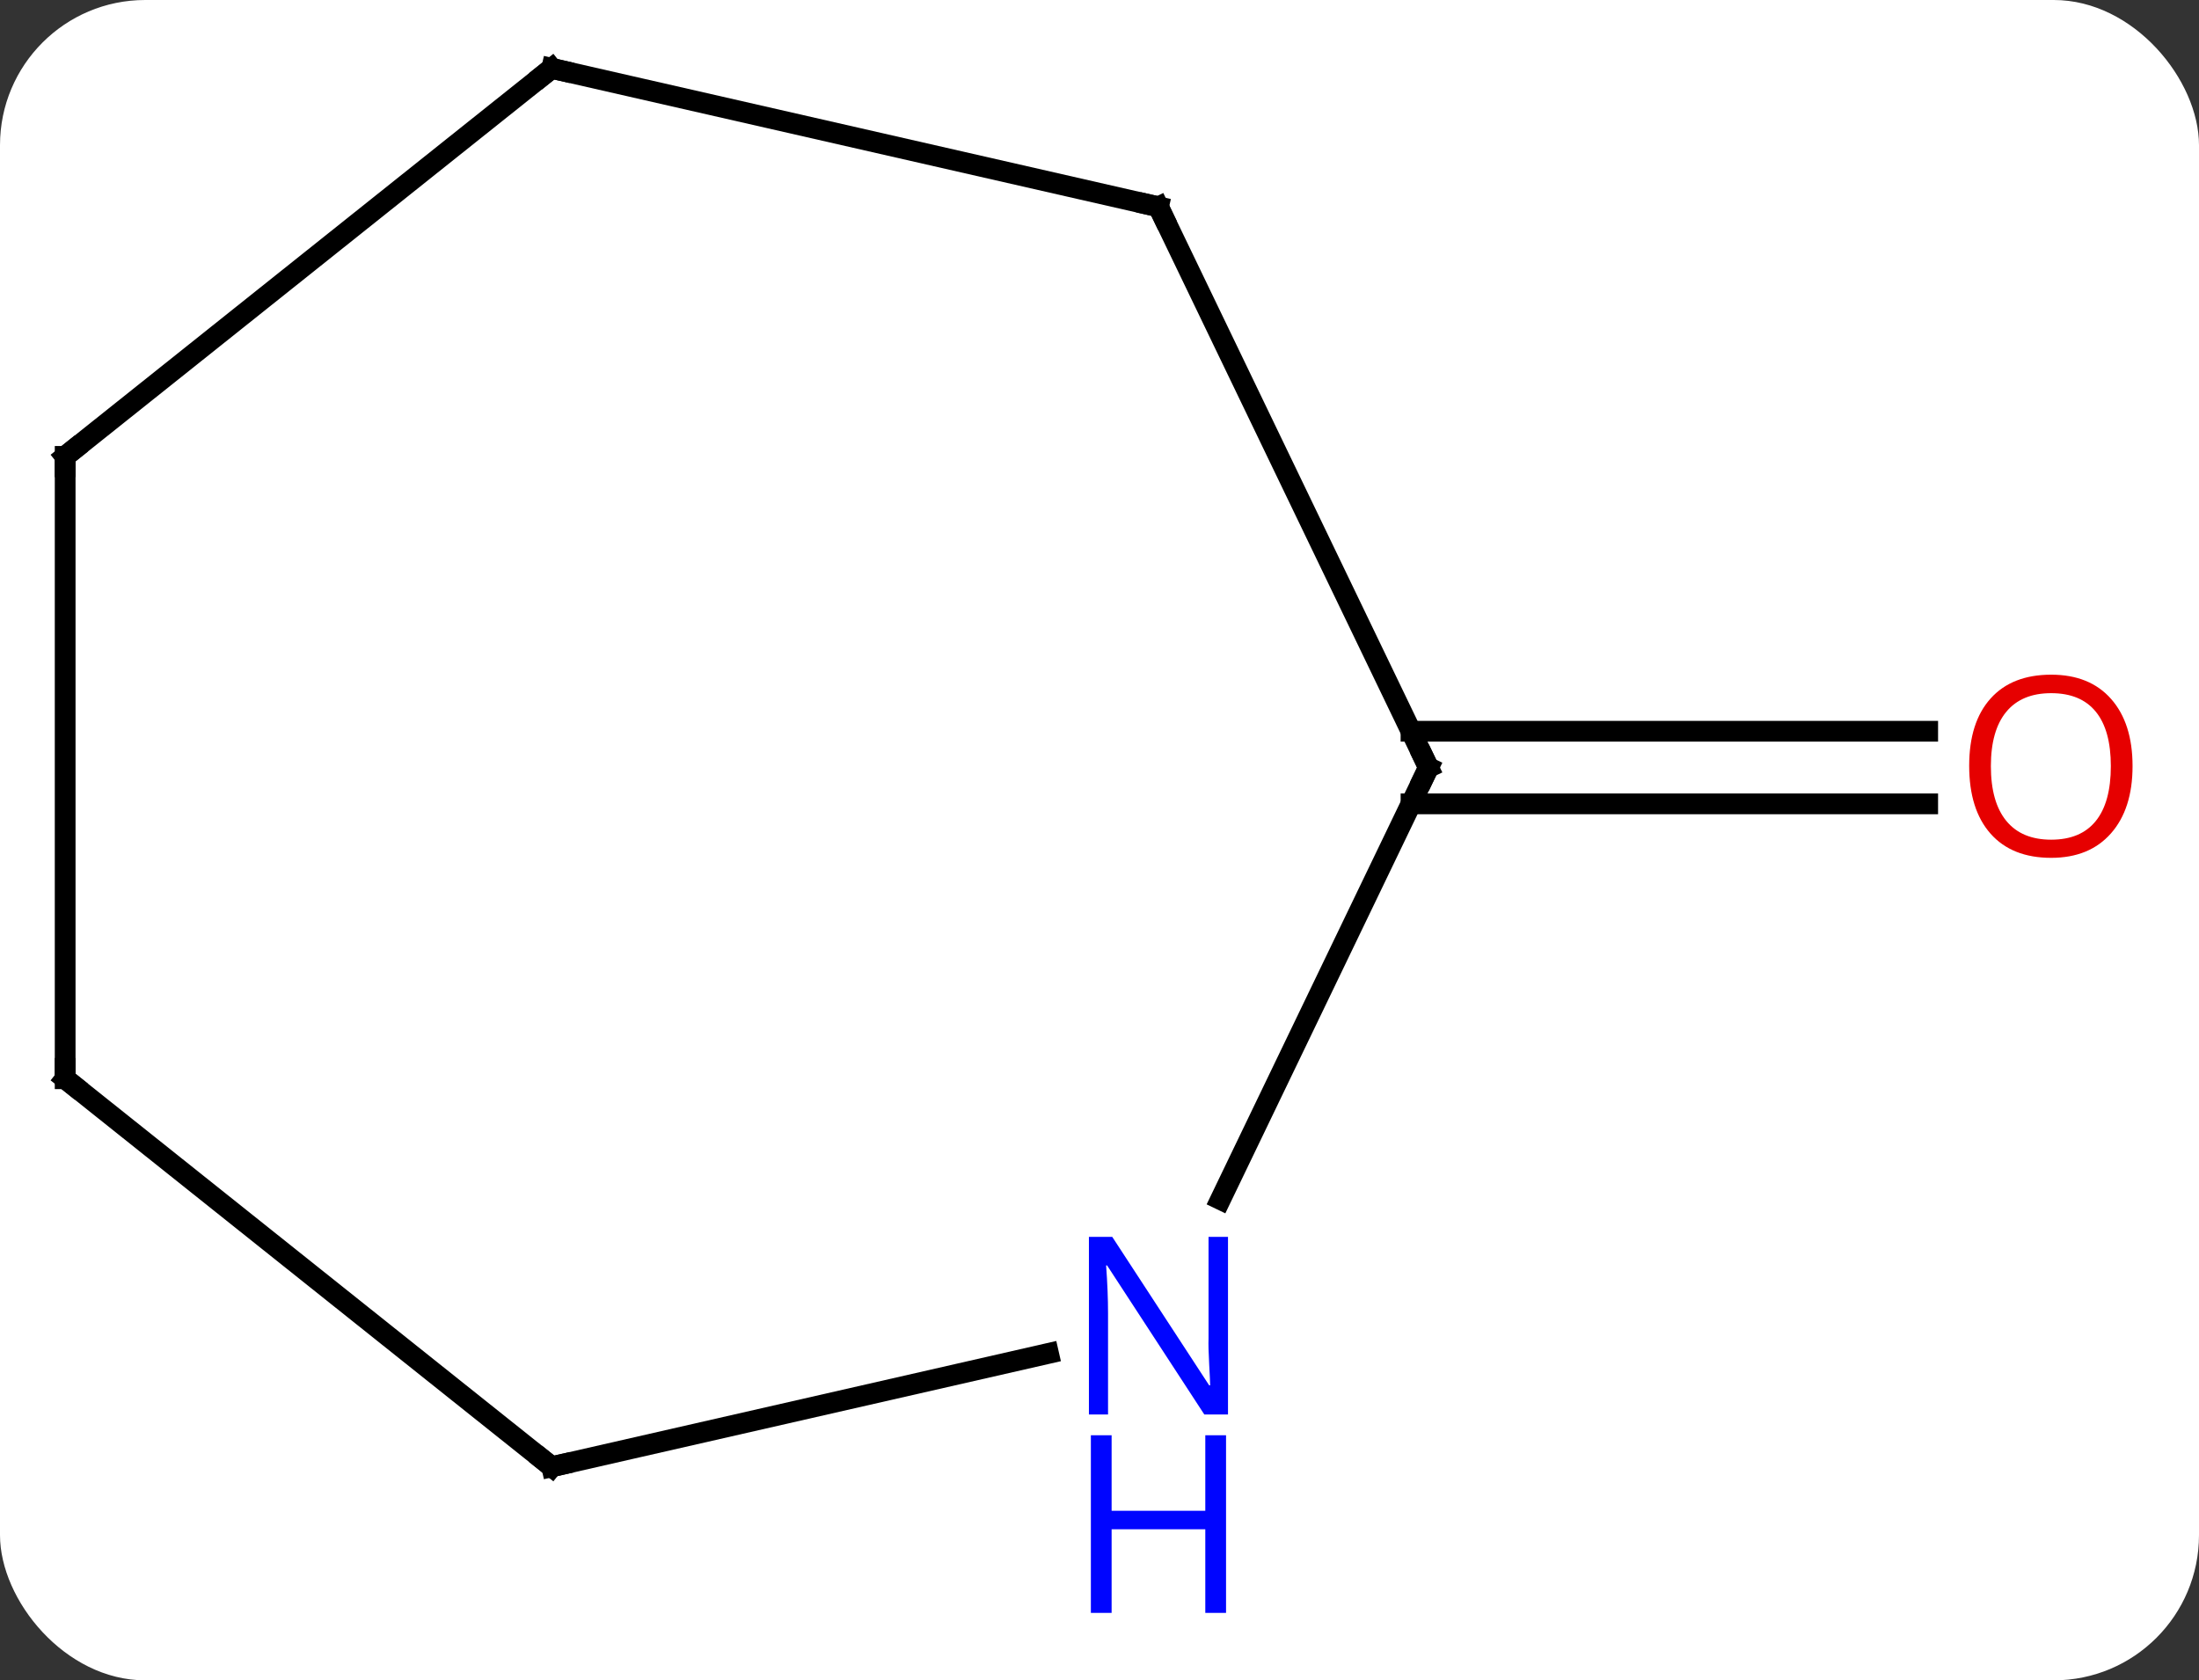 <svg width="106" viewBox="0 0 106 81" style="fill-opacity:1; color-rendering:auto; color-interpolation:auto; text-rendering:auto; stroke:black; stroke-linecap:square; stroke-miterlimit:10; shape-rendering:auto; stroke-opacity:1; fill:black; stroke-dasharray:none; font-weight:normal; stroke-width:1; font-family:'Open Sans'; font-style:normal; stroke-linejoin:miter; font-size:12; stroke-dashoffset:0; image-rendering:auto;" height="81" class="cas-substance-image" xmlns:xlink="http://www.w3.org/1999/xlink" xmlns="http://www.w3.org/2000/svg"><rect x="0" y="0" width="106" height="81" fill="#333333" stroke="none"/><svg class="cas-substance-single-component"><rect y="0" x="0" width="106" stroke="none" ry="7" rx="7" height="81" fill="white" class="cas-substance-group"/><svg y="0" x="0" width="106" viewBox="0 0 106 81" style="fill:black;" height="81" class="cas-substance-single-component-image"><svg><g><g transform="translate(51,37)" style="text-rendering:geometricPrecision; color-rendering:optimizeQuality; color-interpolation:linearRGB; stroke-linecap:butt; image-rendering:optimizeQuality;"><line y2="-1.75" y1="-1.75" x2="17.016" x1="41.922" style="fill:none;"/><line y2="1.75" y1="1.75" x2="17.016" x1="41.922" style="fill:none;"/><line y2="-27.03" y1="0" x2="4.842" x1="17.859" style="fill:none;"/><line y2="20.822" y1="0" x2="7.832" x1="17.859" style="fill:none;"/><line y2="-33.705" y1="-27.03" x2="-24.405" x1="4.842" style="fill:none;"/><line y2="33.705" y1="28.24" x2="-24.405" x1="-0.459" style="fill:none;"/><line y2="-15" y1="-33.705" x2="-47.859" x1="-24.405" style="fill:none;"/><line y2="15" y1="33.705" x2="-47.859" x1="-24.405" style="fill:none;"/><line y2="15" y1="-15" x2="-47.859" x1="-47.859" style="fill:none;"/></g><g transform="translate(51,37)" style="fill:rgb(230,0,0); text-rendering:geometricPrecision; color-rendering:optimizeQuality; image-rendering:optimizeQuality; font-family:'Open Sans'; stroke:rgb(230,0,0); color-interpolation:linearRGB;"><path style="stroke:none;" d="M51.797 -0.07 Q51.797 1.992 50.757 3.172 Q49.718 4.352 47.875 4.352 Q45.984 4.352 44.953 3.188 Q43.922 2.023 43.922 -0.086 Q43.922 -2.18 44.953 -3.328 Q45.984 -4.477 47.875 -4.477 Q49.734 -4.477 50.765 -3.305 Q51.797 -2.133 51.797 -0.07 ZM44.968 -0.07 Q44.968 1.664 45.711 2.57 Q46.453 3.477 47.875 3.477 Q49.297 3.477 50.023 2.578 Q50.75 1.68 50.75 -0.07 Q50.75 -1.805 50.023 -2.695 Q49.297 -3.586 47.875 -3.586 Q46.453 -3.586 45.711 -2.688 Q44.968 -1.789 44.968 -0.07 Z"/></g><g transform="translate(51,37)" style="stroke-linecap:butt; text-rendering:geometricPrecision; color-rendering:optimizeQuality; image-rendering:optimizeQuality; font-family:'Open Sans'; color-interpolation:linearRGB; stroke-miterlimit:5;"><path style="fill:none;" d="M17.642 -0.451 L17.859 0 L17.642 0.451"/><path style="fill:none;" d="M5.059 -26.579 L4.842 -27.03 L4.354 -27.141"/><path style="fill:rgb(0,5,255); stroke:none;" d="M8.194 31.186 L7.053 31.186 L2.365 23.999 L2.319 23.999 Q2.412 25.264 2.412 26.311 L2.412 31.186 L1.49 31.186 L1.49 22.624 L2.615 22.624 L7.287 29.78 L7.334 29.78 Q7.334 29.624 7.287 28.764 Q7.24 27.905 7.256 27.53 L7.256 22.624 L8.194 22.624 L8.194 31.186 Z"/><path style="fill:rgb(0,5,255); stroke:none;" d="M8.1 40.749 L7.1 40.749 L7.1 36.718 L2.584 36.718 L2.584 40.749 L1.584 40.749 L1.584 32.186 L2.584 32.186 L2.584 35.827 L7.1 35.827 L7.1 32.186 L8.1 32.186 L8.1 40.749 Z"/><path style="fill:none;" d="M-23.918 -33.594 L-24.405 -33.705 L-24.796 -33.393"/><path style="fill:none;" d="M-23.918 33.594 L-24.405 33.705 L-24.796 33.393"/><path style="fill:none;" d="M-47.468 -15.312 L-47.859 -15 L-47.859 -14.5"/><path style="fill:none;" d="M-47.468 15.312 L-47.859 15 L-47.859 14.5"/></g></g></svg></svg></svg></svg>